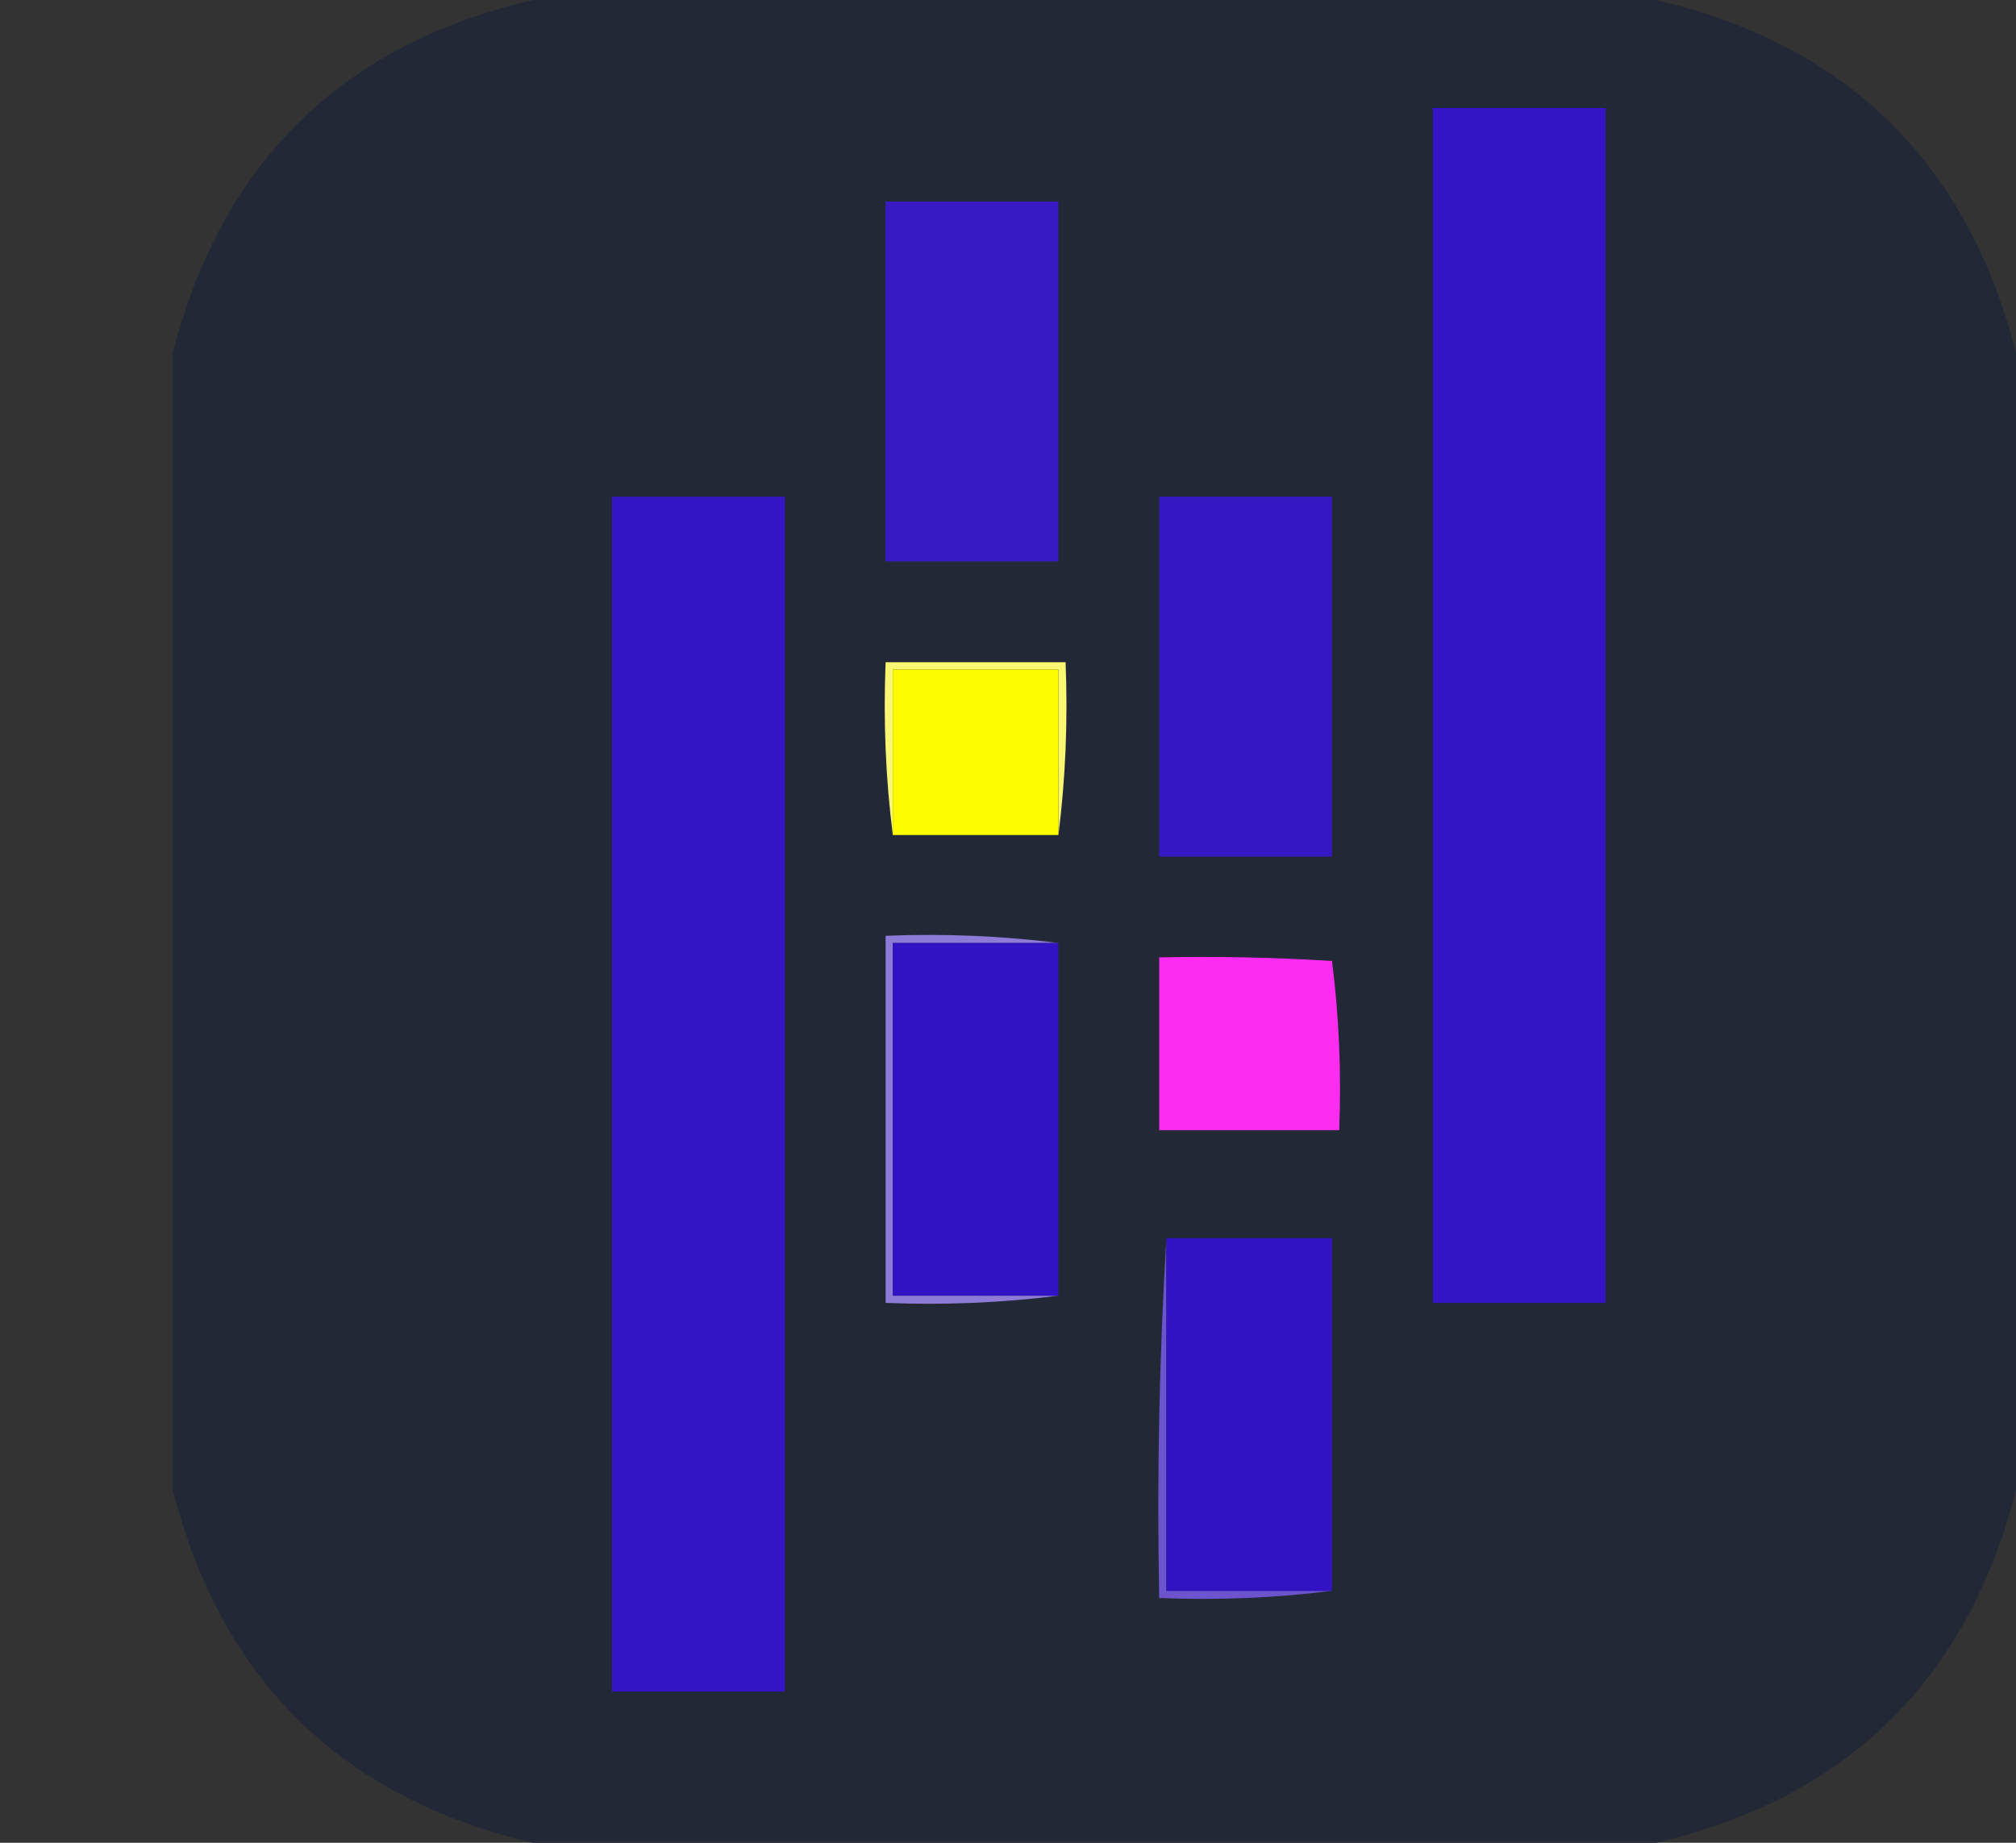 <?xml version="1.0" encoding="UTF-8" standalone="no"?>
<svg
   version="1.1"
   width="280"
   height="256"
   style="clip-rule:evenodd;fill-rule:evenodd;image-rendering:optimizeQuality;shape-rendering:geometricPrecision;text-rendering:geometricPrecision"
   id="svg877"
   sodipodi:docname="Pandas-Dark.svg"
   inkscape:version="1.2.2 (732a01da63, 2022-12-09)"
   xml:space="preserve"
   xmlns:inkscape="http://www.inkscape.org/namespaces/inkscape"
   xmlns:sodipodi="http://sodipodi.sourceforge.net/DTD/sodipodi-0.dtd"
   xmlns="http://www.w3.org/2000/svg"
   xmlns:svg="http://www.w3.org/2000/svg"><rect width="100%" height="100%" fill="#333333" stroke="none"/><defs
     id="defs881"><linearGradient
       id="70AWaG9FpYs2yn8LzRfdUa"
       x1="17.151"
       x2="29.996"
       y1="8.498"
       y2="37.571"
       gradientUnits="userSpaceOnUse"
       gradientTransform="matrix(5.333,0,0,5.333,31,-3.667)"><stop
         offset="0"
         stop-color="#f09701"
         id="stop555" /><stop
         offset="1"
         stop-color="#e36001"
         id="stop557" /></linearGradient><linearGradient
       id="70AWaG9FpYs2yn8LzRfdUb"
       x1="1.319"
       x2="25.671"
       y1="44.651"
       y2="1.059"
       gradientUnits="userSpaceOnUse"
       gradientTransform="matrix(5.333,0,0,5.333,31,-3.667)"><stop
         offset="0"
         stop-color="#a1aab3"
         id="stop562" /><stop
         offset="1"
         stop-color="#8f979e"
         id="stop564" /></linearGradient><linearGradient
       id="linearGradient5394"
       x1="130"
       x2="130.62"
       y1="2.656"
       y2="254.65"
       gradientUnits="userSpaceOnUse"
       gradientTransform="translate(24)"><stop
         stop-color="#0091e6"
         offset="0"
         id="stop1101" /><stop
         stop-color="#0079bf"
         offset="1"
         id="stop1103" /></linearGradient></defs><sodipodi:namedview
     id="namedview879"
     pagecolor="#ffffff"
     bordercolor="#000000"
     borderopacity="0.25"
     inkscape:showpageshadow="2"
     inkscape:pageopacity="0.0"
     inkscape:pagecheckerboard="0"
     inkscape:deskcolor="#d1d1d1"
     showgrid="true"
     inkscape:zoom="2.2898106"
     inkscape:cx="160.49362"
     inkscape:cy="137.12925"
     inkscape:window-width="1920"
     inkscape:window-height="1009"
     inkscape:window-x="-8"
     inkscape:window-y="-8"
     inkscape:window-maximized="1"
     inkscape:current-layer="g15425"><inkscape:grid
       type="xygrid"
       id="grid883"
       originx="0"
       originy="0" /></sodipodi:namedview><g
     id="g15425"
     style="clip-rule:evenodd;fill-rule:evenodd;image-rendering:optimizeQuality;shape-rendering:geometricPrecision;text-rendering:geometricPrecision"
     transform="translate(24.5,0.5)"><path
       style="opacity:0.995"
       fill="#242938"
       d="m 49.5,-0.5 c 52,0 104,0 156,0 26.525,6.191 43.192,22.525 50,49 0,52.667 0,105.333 0,158 -6.781,26.448 -23.448,42.782 -50,49 -52,0 -104,0 -156,0 -26.552,-6.218 -43.219,-22.552 -50,-49 0,-52.667 0,-105.333 0,-158 6.808,-26.475 23.475,-42.809 50,-49 z"
       id="path15423" /><g
       id="g15181"
       style="clip-rule:evenodd;fill-rule:evenodd;image-rendering:optimizeQuality;shape-rendering:geometricPrecision;text-rendering:geometricPrecision"
       transform="translate(2,-3)"><path
         style="opacity:1"
         fill="#3414c4"
         d="m 172.5,17.5 c 8,0 16,0 24,0 0,55.333 0,110.667 0,166 -8,0 -16,0 -24,0 0,-55.333 0,-110.667 0,-166 z"
         id="path15179" /></g><g
       id="g15185"
       style="clip-rule:evenodd;fill-rule:evenodd;image-rendering:optimizeQuality;shape-rendering:geometricPrecision;text-rendering:geometricPrecision"
       transform="translate(2,-3)"><path
         style="opacity:1"
         fill="#3819c4"
         d="m 96.5,30.5 c 8,0 16,0 24,0 0,16.667 0,33.333 0,50 -8,0 -16,0 -24,0 0,-16.667 0,-33.333 0,-50 z"
         id="path15183" /></g><g
       id="g15189"
       style="clip-rule:evenodd;fill-rule:evenodd;image-rendering:optimizeQuality;shape-rendering:geometricPrecision;text-rendering:geometricPrecision"
       transform="translate(2,-3)"><path
         style="opacity:1"
         fill="#3415c4"
         d="m 58.5,71.5 c 8,0 16,0 24,0 0,55.333 0,110.667 0,166 -8,0 -16,0 -24,0 0,-55.333 0,-110.667 0,-166 z"
         id="path15187" /></g><g
       id="g15193"
       style="clip-rule:evenodd;fill-rule:evenodd;image-rendering:optimizeQuality;shape-rendering:geometricPrecision;text-rendering:geometricPrecision"
       transform="translate(2,-3)"><path
         style="opacity:1"
         fill="#3617c4"
         d="m 134.5,71.5 c 8,0 16,0 24,0 0,16.667 0,33.333 0,50 -8,0 -16,0 -24,0 0,-16.667 0,-33.333 0,-50 z"
         id="path15191" /></g><g
       id="g15197"
       style="clip-rule:evenodd;fill-rule:evenodd;image-rendering:optimizeQuality;shape-rendering:geometricPrecision;text-rendering:geometricPrecision"
       transform="translate(2,-3)"><path
         style="opacity:1"
         fill="#faf772"
         d="m 120.5,118.5 c 0,-7.667 0,-15.333 0,-23 -7.667,0 -15.333,0 -23,0 0,7.667 0,15.333 0,23 -0.992,-7.816 -1.326,-15.816 -1,-24 8.333,0 16.667,0 25,0 0.326,8.184 -0.008,16.184 -1,24 z"
         id="path15195" /></g><g
       id="g15201"
       style="clip-rule:evenodd;fill-rule:evenodd;image-rendering:optimizeQuality;shape-rendering:geometricPrecision;text-rendering:geometricPrecision"
       transform="translate(2,-3)"><path
         style="opacity:1"
         fill="#fefd00"
         d="m 120.5,118.5 c -7.667,0 -15.333,0 -23,0 0,-7.667 0,-15.333 0,-23 7.667,0 15.333,0 23,0 0,7.667 0,15.333 0,23 z"
         id="path15199" /></g><g
       id="g15205"
       style="clip-rule:evenodd;fill-rule:evenodd;image-rendering:optimizeQuality;shape-rendering:geometricPrecision;text-rendering:geometricPrecision"
       transform="translate(2,-3)"><path
         style="opacity:1"
         fill="#8d7bd7"
         d="m 120.5,133.5 c -7.667,0 -15.333,0 -23,0 0,16.333 0,32.667 0,49 7.667,0 15.333,0 23,0 -7.816,0.992 -15.816,1.326 -24,1 0,-17 0,-34 0,-51 8.184,-0.326 16.184,0.008 24,1 z"
         id="path15203" /></g><g
       id="g15209"
       style="clip-rule:evenodd;fill-rule:evenodd;image-rendering:optimizeQuality;shape-rendering:geometricPrecision;text-rendering:geometricPrecision"
       transform="translate(2,-3)"><path
         style="opacity:1"
         fill="#3312c4"
         d="m 120.5,133.5 c 0,16.333 0,32.667 0,49 -7.667,0 -15.333,0 -23,0 0,-16.333 0,-32.667 0,-49 7.667,0 15.333,0 23,0 z"
         id="path15207" /></g><g
       id="g15213"
       style="clip-rule:evenodd;fill-rule:evenodd;image-rendering:optimizeQuality;shape-rendering:geometricPrecision;text-rendering:geometricPrecision"
       transform="translate(2,-3)"><path
         style="opacity:1"
         fill="#fd2cf1"
         d="m 134.5,135.5 c 8.007,-0.166 16.007,0 24,0.5 0.982,7.747 1.315,15.58 1,23.5 -8.333,0 -16.667,0 -25,0 0,-8 0,-16 0,-24 z"
         id="path15211" /></g><g
       id="g15217"
       style="clip-rule:evenodd;fill-rule:evenodd;image-rendering:optimizeQuality;shape-rendering:geometricPrecision;text-rendering:geometricPrecision"
       transform="translate(2,-3)"><path
         style="opacity:1"
         fill="#6c54cf"
         d="m 135.5,174.5 c 0,16.333 0,32.667 0,49 7.667,0 15.333,0 23,0 -7.816,0.992 -15.816,1.326 -24,1 -0.33,-16.842 0.003,-33.508 1,-50 z"
         id="path15215" /></g><g
       id="g15221"
       style="clip-rule:evenodd;fill-rule:evenodd;image-rendering:optimizeQuality;shape-rendering:geometricPrecision;text-rendering:geometricPrecision"
       transform="translate(2,-3)"><path
         style="opacity:1"
         fill="#3312c4"
         d="m 135.5,174.5 c 7.667,0 15.333,0 23,0 0,16.333 0,32.667 0,49 -7.667,0 -15.333,0 -23,0 0,-16.333 0,-32.667 0,-49 z"
         id="path15219" /></g></g></svg>
